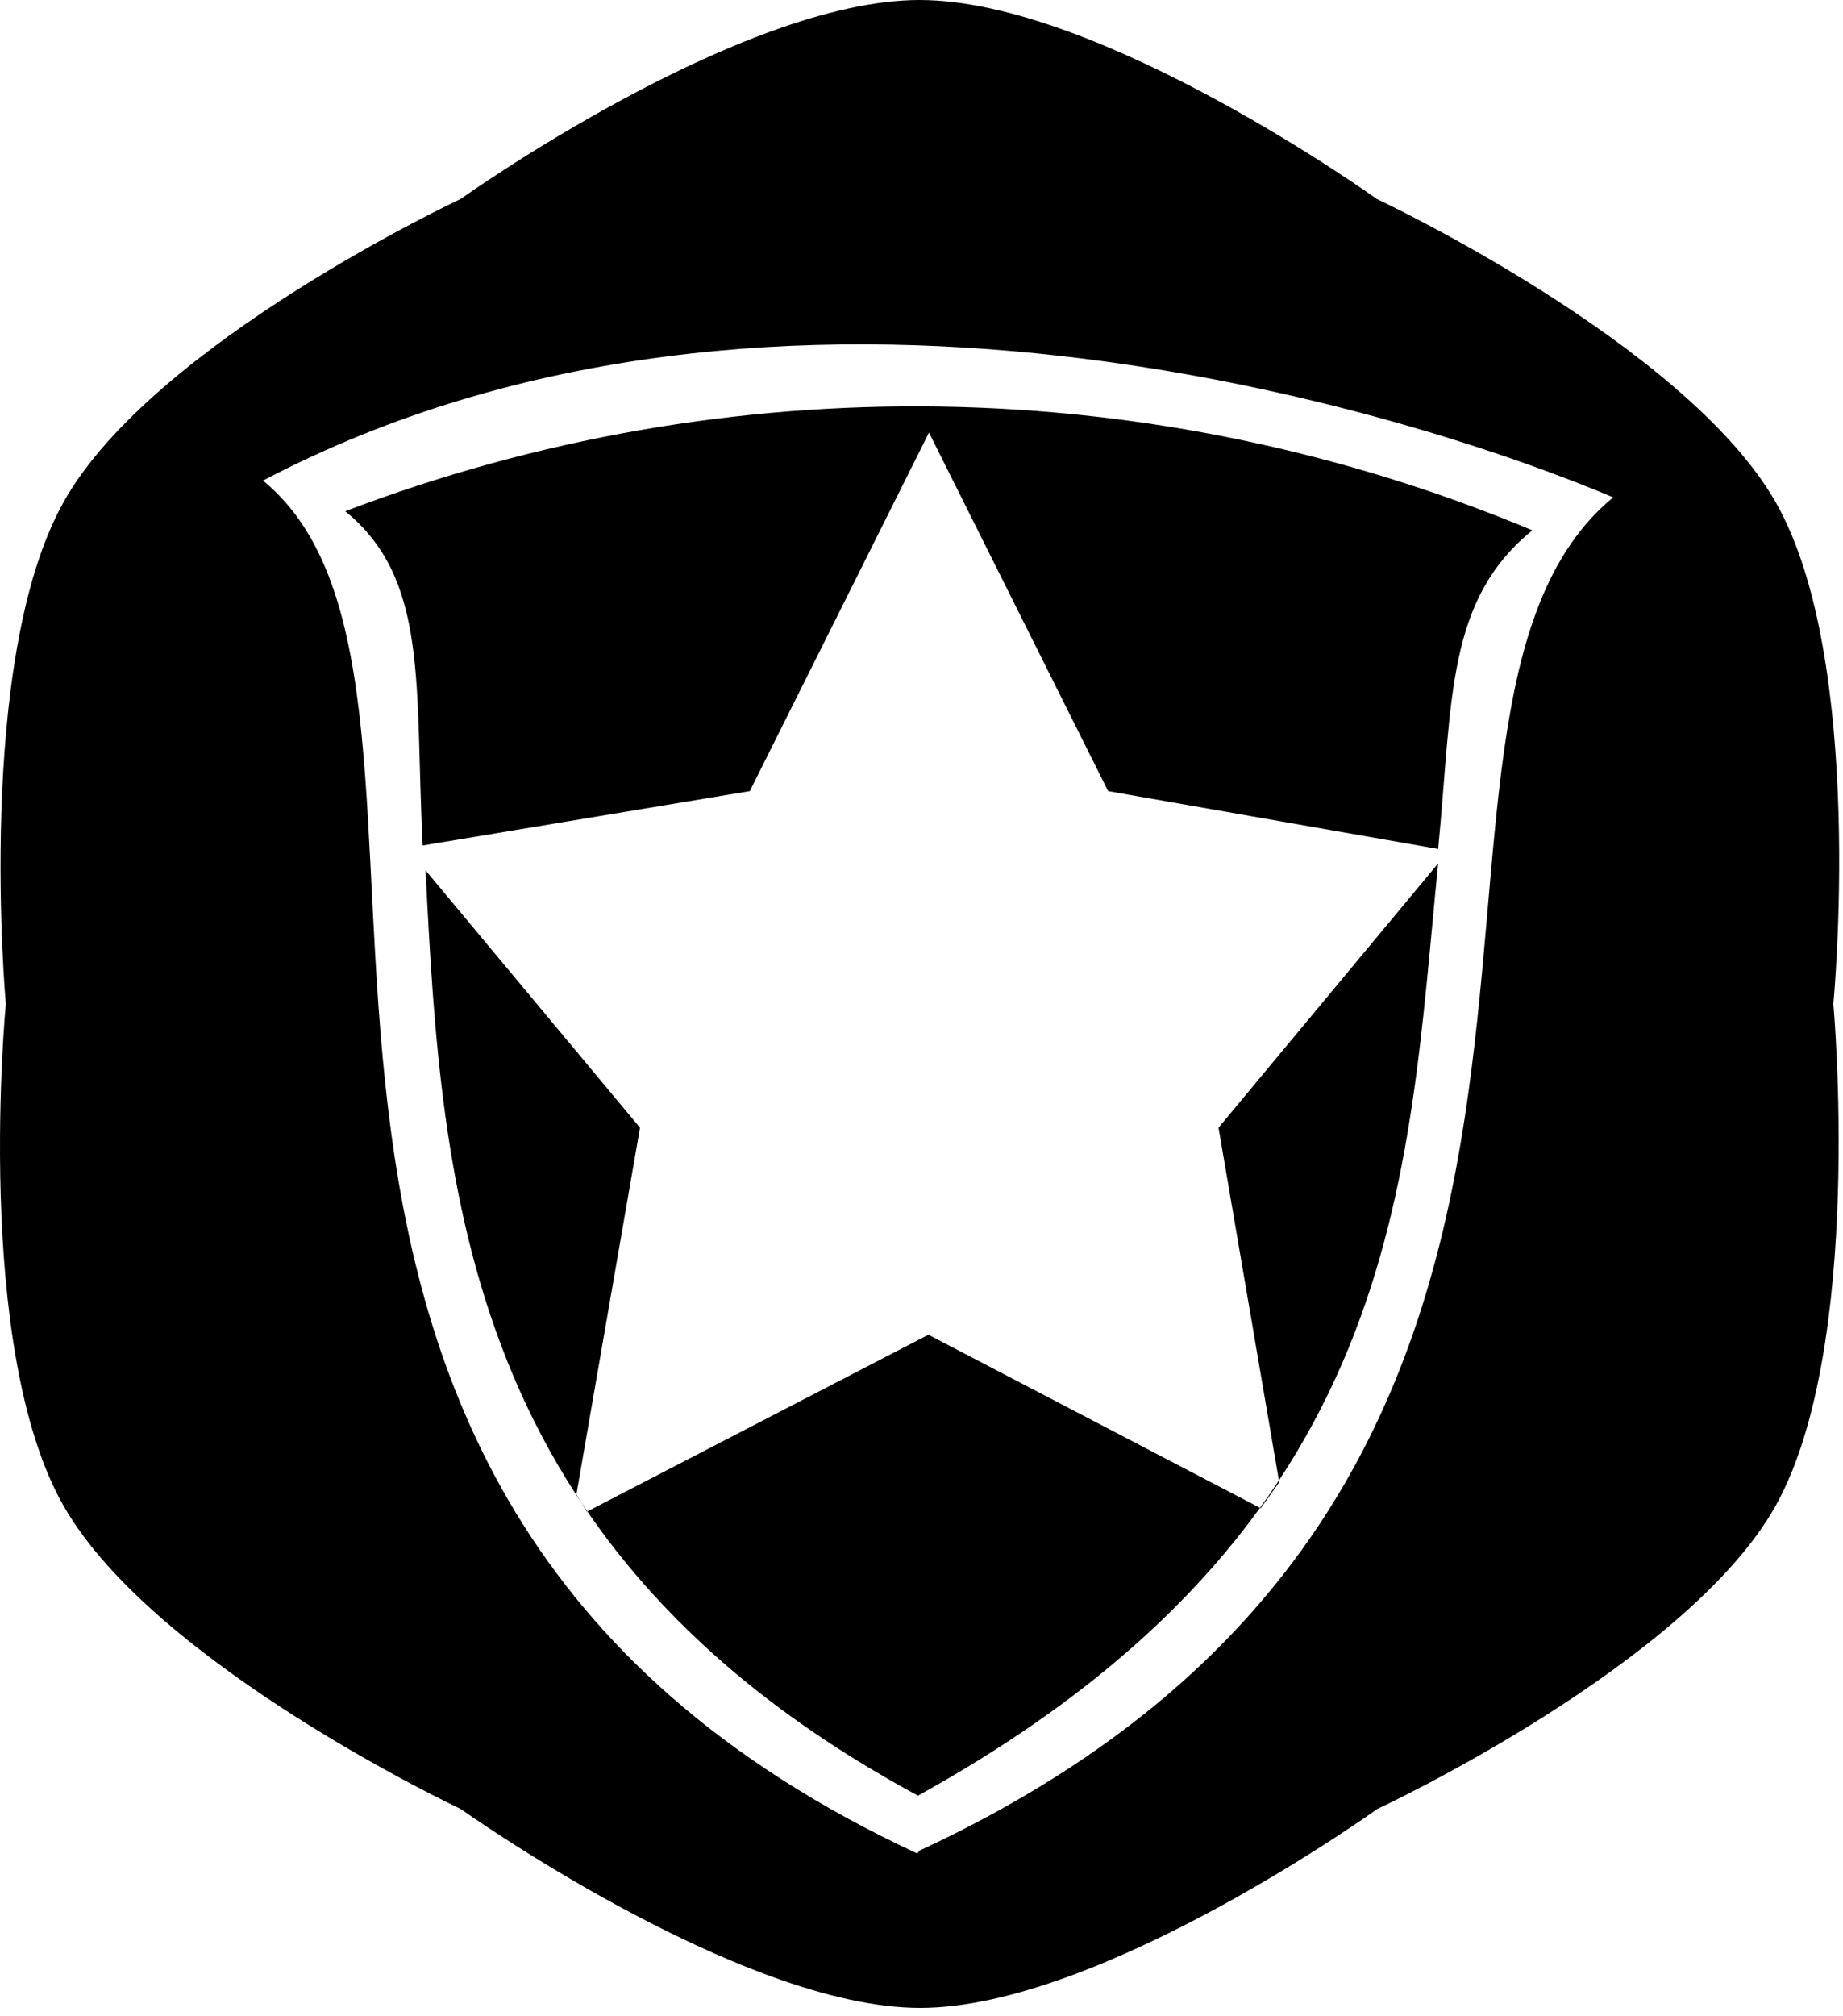 <svg viewBox="0 0 86 94" xmlns="http://www.w3.org/2000/svg">
<path d="M42.911 0C51.325 0 64.244 9.278 64.244 9.278C64.244 9.278 78.618 16.02 82.853 23.41C87.087 30.799 85.55 46.819 85.55 46.819C85.55 46.819 87.006 62.812 82.853 70.229C78.699 77.645 64.271 84.361 64.271 84.361C64.271 84.361 51.352 93.638 42.938 93.638C34.523 93.638 21.497 84.361 21.497 84.361C21.497 84.361 7.203 77.645 2.969 70.229C-1.265 62.812 0.272 46.819 0.272 46.819C0.272 46.819 -1.184 30.826 2.969 23.41C7.122 15.993 21.497 9.278 21.497 9.278C21.497 9.278 34.496 0 42.911 0ZM42.911 86.302C80.021 69.069 62.841 33.469 75.274 23.194C66.159 19.337 36.465 9.709 12.274 22.412C24.194 32.202 5.72 69.204 42.803 86.437L42.911 86.302Z" />
<path d="M16.109 23.841C20.02 27.023 19.346 31.932 19.723 39.429L34.988 36.894L43.349 20.173L51.709 36.894L67.109 39.591C67.783 32.579 67.486 27.994 71.505 24.731C53.836 17.345 34.006 17.026 16.109 23.841ZM56.86 52.59L59.692 69.123L58.829 70.336L43.322 62.245L27.383 70.498L26.897 69.689L29.864 52.59L19.858 40.589C20.613 55.557 21.611 72.278 42.836 83.74C65.544 71.172 65.625 55.126 67.109 40.265L56.86 52.59Z" />
</svg>
